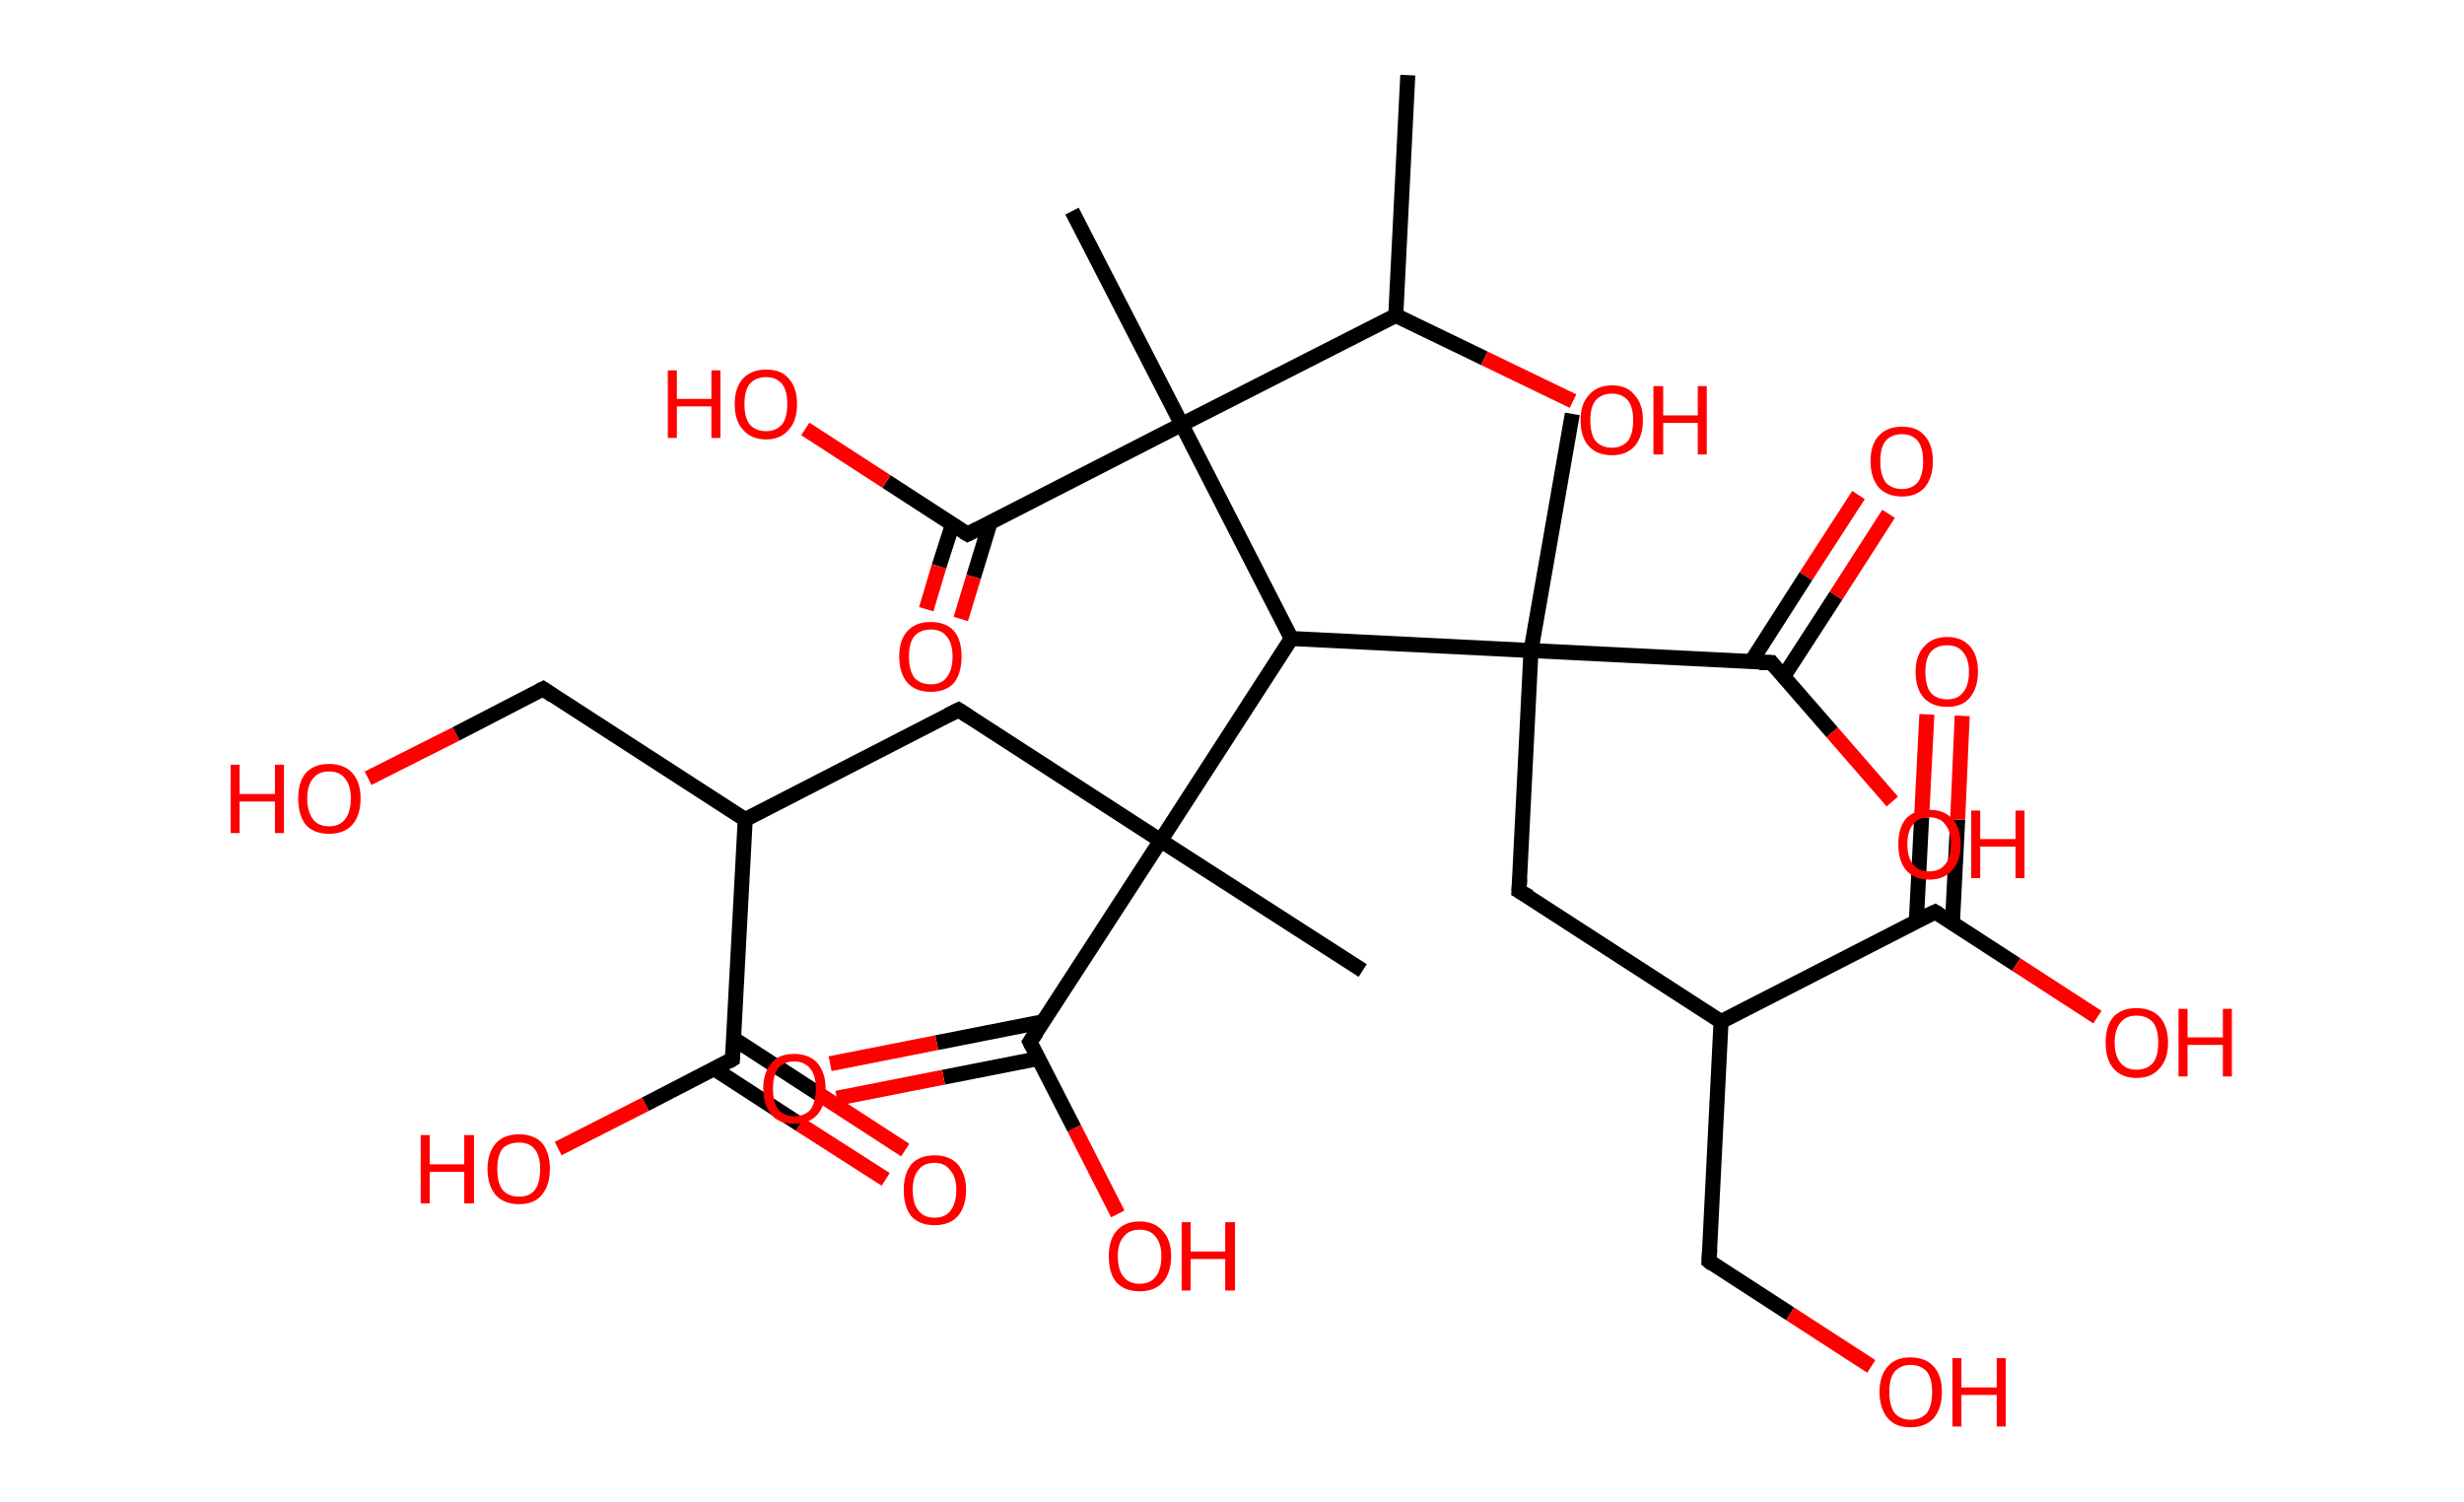 <?xml version='1.0' encoding='ASCII' standalone='yes'?>
<svg xmlns="http://www.w3.org/2000/svg" xmlns:rdkit="http://www.rdkit.org/xml" xmlns:xlink="http://www.w3.org/1999/xlink" version="1.1" baseProfile="full" xml:space="preserve" width="328px" height="200px" viewBox="0 0 328 200">
<!-- END OF HEADER -->
<rect style="opacity:1.0;fill:#FFFFFF;stroke:none" width="328.0" height="200.0" x="0.0" y="0.0"> </rect>
<path class="bond-0 atom-0 atom-1" d="M 187.4,10.0 L 185.8,42.0" style="fill:none;fill-rule:evenodd;stroke:#000000;stroke-width:2.0px;stroke-linecap:butt;stroke-linejoin:miter;stroke-opacity:1"/>
<path class="bond-1 atom-1 atom-2" d="M 185.8,42.0 L 197.6,47.7" style="fill:none;fill-rule:evenodd;stroke:#000000;stroke-width:2.0px;stroke-linecap:butt;stroke-linejoin:miter;stroke-opacity:1"/>
<path class="bond-1 atom-1 atom-2" d="M 197.6,47.7 L 209.4,53.4" style="fill:none;fill-rule:evenodd;stroke:#FF0000;stroke-width:2.0px;stroke-linecap:butt;stroke-linejoin:miter;stroke-opacity:1"/>
<path class="bond-2 atom-1 atom-3" d="M 185.8,42.0 L 157.3,56.5" style="fill:none;fill-rule:evenodd;stroke:#000000;stroke-width:2.0px;stroke-linecap:butt;stroke-linejoin:miter;stroke-opacity:1"/>
<path class="bond-3 atom-3 atom-4" d="M 157.3,56.5 L 142.7,28.1" style="fill:none;fill-rule:evenodd;stroke:#000000;stroke-width:2.0px;stroke-linecap:butt;stroke-linejoin:miter;stroke-opacity:1"/>
<path class="bond-4 atom-3 atom-5" d="M 157.3,56.5 L 128.8,71.1" style="fill:none;fill-rule:evenodd;stroke:#000000;stroke-width:2.0px;stroke-linecap:butt;stroke-linejoin:miter;stroke-opacity:1"/>
<path class="bond-5 atom-5 atom-6" d="M 126.8,69.8 L 125.0,75.4" style="fill:none;fill-rule:evenodd;stroke:#000000;stroke-width:2.0px;stroke-linecap:butt;stroke-linejoin:miter;stroke-opacity:1"/>
<path class="bond-5 atom-5 atom-6" d="M 125.0,75.4 L 123.3,81.1" style="fill:none;fill-rule:evenodd;stroke:#FF0000;stroke-width:2.0px;stroke-linecap:butt;stroke-linejoin:miter;stroke-opacity:1"/>
<path class="bond-5 atom-5 atom-6" d="M 131.8,69.6 L 129.6,76.8" style="fill:none;fill-rule:evenodd;stroke:#000000;stroke-width:2.0px;stroke-linecap:butt;stroke-linejoin:miter;stroke-opacity:1"/>
<path class="bond-5 atom-5 atom-6" d="M 129.6,76.8 L 127.9,82.4" style="fill:none;fill-rule:evenodd;stroke:#FF0000;stroke-width:2.0px;stroke-linecap:butt;stroke-linejoin:miter;stroke-opacity:1"/>
<path class="bond-6 atom-5 atom-7" d="M 128.8,71.1 L 118.0,64.1" style="fill:none;fill-rule:evenodd;stroke:#000000;stroke-width:2.0px;stroke-linecap:butt;stroke-linejoin:miter;stroke-opacity:1"/>
<path class="bond-6 atom-5 atom-7" d="M 118.0,64.1 L 107.2,57.1" style="fill:none;fill-rule:evenodd;stroke:#FF0000;stroke-width:2.0px;stroke-linecap:butt;stroke-linejoin:miter;stroke-opacity:1"/>
<path class="bond-7 atom-3 atom-8" d="M 157.3,56.5 L 171.9,85.0" style="fill:none;fill-rule:evenodd;stroke:#000000;stroke-width:2.0px;stroke-linecap:butt;stroke-linejoin:miter;stroke-opacity:1"/>
<path class="bond-8 atom-8 atom-9" d="M 171.9,85.0 L 154.5,111.9" style="fill:none;fill-rule:evenodd;stroke:#000000;stroke-width:2.0px;stroke-linecap:butt;stroke-linejoin:miter;stroke-opacity:1"/>
<path class="bond-9 atom-9 atom-10" d="M 154.5,111.9 L 181.4,129.2" style="fill:none;fill-rule:evenodd;stroke:#000000;stroke-width:2.0px;stroke-linecap:butt;stroke-linejoin:miter;stroke-opacity:1"/>
<path class="bond-10 atom-9 atom-11" d="M 154.5,111.9 L 127.6,94.5" style="fill:none;fill-rule:evenodd;stroke:#000000;stroke-width:2.0px;stroke-linecap:butt;stroke-linejoin:miter;stroke-opacity:1"/>
<path class="bond-11 atom-11 atom-12" d="M 127.6,94.5 L 99.2,109.1" style="fill:none;fill-rule:evenodd;stroke:#000000;stroke-width:2.0px;stroke-linecap:butt;stroke-linejoin:miter;stroke-opacity:1"/>
<path class="bond-12 atom-12 atom-13" d="M 99.2,109.1 L 72.3,91.7" style="fill:none;fill-rule:evenodd;stroke:#000000;stroke-width:2.0px;stroke-linecap:butt;stroke-linejoin:miter;stroke-opacity:1"/>
<path class="bond-13 atom-13 atom-14" d="M 72.3,91.7 L 60.7,97.7" style="fill:none;fill-rule:evenodd;stroke:#000000;stroke-width:2.0px;stroke-linecap:butt;stroke-linejoin:miter;stroke-opacity:1"/>
<path class="bond-13 atom-13 atom-14" d="M 60.7,97.7 L 49.0,103.6" style="fill:none;fill-rule:evenodd;stroke:#FF0000;stroke-width:2.0px;stroke-linecap:butt;stroke-linejoin:miter;stroke-opacity:1"/>
<path class="bond-14 atom-12 atom-15" d="M 99.2,109.1 L 97.5,141.0" style="fill:none;fill-rule:evenodd;stroke:#000000;stroke-width:2.0px;stroke-linecap:butt;stroke-linejoin:miter;stroke-opacity:1"/>
<path class="bond-15 atom-15 atom-16" d="M 95.1,142.3 L 106.5,149.7" style="fill:none;fill-rule:evenodd;stroke:#000000;stroke-width:2.0px;stroke-linecap:butt;stroke-linejoin:miter;stroke-opacity:1"/>
<path class="bond-15 atom-15 atom-16" d="M 106.5,149.7 L 117.9,157.0" style="fill:none;fill-rule:evenodd;stroke:#FF0000;stroke-width:2.0px;stroke-linecap:butt;stroke-linejoin:miter;stroke-opacity:1"/>
<path class="bond-15 atom-15 atom-16" d="M 97.7,138.3 L 109.1,145.7" style="fill:none;fill-rule:evenodd;stroke:#000000;stroke-width:2.0px;stroke-linecap:butt;stroke-linejoin:miter;stroke-opacity:1"/>
<path class="bond-15 atom-15 atom-16" d="M 109.1,145.7 L 120.5,153.1" style="fill:none;fill-rule:evenodd;stroke:#FF0000;stroke-width:2.0px;stroke-linecap:butt;stroke-linejoin:miter;stroke-opacity:1"/>
<path class="bond-16 atom-15 atom-17" d="M 97.5,141.0 L 85.9,147.0" style="fill:none;fill-rule:evenodd;stroke:#000000;stroke-width:2.0px;stroke-linecap:butt;stroke-linejoin:miter;stroke-opacity:1"/>
<path class="bond-16 atom-15 atom-17" d="M 85.9,147.0 L 74.3,152.9" style="fill:none;fill-rule:evenodd;stroke:#FF0000;stroke-width:2.0px;stroke-linecap:butt;stroke-linejoin:miter;stroke-opacity:1"/>
<path class="bond-17 atom-9 atom-18" d="M 154.5,111.9 L 137.1,138.7" style="fill:none;fill-rule:evenodd;stroke:#000000;stroke-width:2.0px;stroke-linecap:butt;stroke-linejoin:miter;stroke-opacity:1"/>
<path class="bond-18 atom-18 atom-19" d="M 138.9,136.0 L 124.7,138.8" style="fill:none;fill-rule:evenodd;stroke:#000000;stroke-width:2.0px;stroke-linecap:butt;stroke-linejoin:miter;stroke-opacity:1"/>
<path class="bond-18 atom-18 atom-19" d="M 124.7,138.8 L 110.5,141.6" style="fill:none;fill-rule:evenodd;stroke:#FF0000;stroke-width:2.0px;stroke-linecap:butt;stroke-linejoin:miter;stroke-opacity:1"/>
<path class="bond-18 atom-18 atom-19" d="M 138.3,140.9 L 125.6,143.4" style="fill:none;fill-rule:evenodd;stroke:#000000;stroke-width:2.0px;stroke-linecap:butt;stroke-linejoin:miter;stroke-opacity:1"/>
<path class="bond-18 atom-18 atom-19" d="M 125.6,143.4 L 111.4,146.2" style="fill:none;fill-rule:evenodd;stroke:#FF0000;stroke-width:2.0px;stroke-linecap:butt;stroke-linejoin:miter;stroke-opacity:1"/>
<path class="bond-19 atom-18 atom-20" d="M 137.1,138.7 L 143.0,150.2" style="fill:none;fill-rule:evenodd;stroke:#000000;stroke-width:2.0px;stroke-linecap:butt;stroke-linejoin:miter;stroke-opacity:1"/>
<path class="bond-19 atom-18 atom-20" d="M 143.0,150.2 L 148.8,161.6" style="fill:none;fill-rule:evenodd;stroke:#FF0000;stroke-width:2.0px;stroke-linecap:butt;stroke-linejoin:miter;stroke-opacity:1"/>
<path class="bond-20 atom-8 atom-21" d="M 171.9,85.0 L 203.8,86.6" style="fill:none;fill-rule:evenodd;stroke:#000000;stroke-width:2.0px;stroke-linecap:butt;stroke-linejoin:miter;stroke-opacity:1"/>
<path class="bond-21 atom-21 atom-22" d="M 203.8,86.6 L 209.3,55.1" style="fill:none;fill-rule:evenodd;stroke:#000000;stroke-width:2.0px;stroke-linecap:butt;stroke-linejoin:miter;stroke-opacity:1"/>
<path class="bond-22 atom-21 atom-23" d="M 203.8,86.6 L 202.2,118.6" style="fill:none;fill-rule:evenodd;stroke:#000000;stroke-width:2.0px;stroke-linecap:butt;stroke-linejoin:miter;stroke-opacity:1"/>
<path class="bond-23 atom-23 atom-24" d="M 202.2,118.6 L 229.1,136.0" style="fill:none;fill-rule:evenodd;stroke:#000000;stroke-width:2.0px;stroke-linecap:butt;stroke-linejoin:miter;stroke-opacity:1"/>
<path class="bond-24 atom-24 atom-25" d="M 229.1,136.0 L 227.5,167.9" style="fill:none;fill-rule:evenodd;stroke:#000000;stroke-width:2.0px;stroke-linecap:butt;stroke-linejoin:miter;stroke-opacity:1"/>
<path class="bond-25 atom-25 atom-26" d="M 227.5,167.9 L 238.3,174.9" style="fill:none;fill-rule:evenodd;stroke:#000000;stroke-width:2.0px;stroke-linecap:butt;stroke-linejoin:miter;stroke-opacity:1"/>
<path class="bond-25 atom-25 atom-26" d="M 238.3,174.9 L 249.1,181.9" style="fill:none;fill-rule:evenodd;stroke:#FF0000;stroke-width:2.0px;stroke-linecap:butt;stroke-linejoin:miter;stroke-opacity:1"/>
<path class="bond-26 atom-24 atom-27" d="M 229.1,136.0 L 257.6,121.4" style="fill:none;fill-rule:evenodd;stroke:#000000;stroke-width:2.0px;stroke-linecap:butt;stroke-linejoin:miter;stroke-opacity:1"/>
<path class="bond-27 atom-27 atom-28" d="M 259.9,122.9 L 260.6,109.1" style="fill:none;fill-rule:evenodd;stroke:#000000;stroke-width:2.0px;stroke-linecap:butt;stroke-linejoin:miter;stroke-opacity:1"/>
<path class="bond-27 atom-27 atom-28" d="M 260.6,109.1 L 261.2,95.3" style="fill:none;fill-rule:evenodd;stroke:#FF0000;stroke-width:2.0px;stroke-linecap:butt;stroke-linejoin:miter;stroke-opacity:1"/>
<path class="bond-27 atom-27 atom-28" d="M 255.1,122.6 L 255.8,108.8" style="fill:none;fill-rule:evenodd;stroke:#000000;stroke-width:2.0px;stroke-linecap:butt;stroke-linejoin:miter;stroke-opacity:1"/>
<path class="bond-27 atom-27 atom-28" d="M 255.8,108.8 L 256.5,95.1" style="fill:none;fill-rule:evenodd;stroke:#FF0000;stroke-width:2.0px;stroke-linecap:butt;stroke-linejoin:miter;stroke-opacity:1"/>
<path class="bond-28 atom-27 atom-29" d="M 257.6,121.4 L 268.4,128.4" style="fill:none;fill-rule:evenodd;stroke:#000000;stroke-width:2.0px;stroke-linecap:butt;stroke-linejoin:miter;stroke-opacity:1"/>
<path class="bond-28 atom-27 atom-29" d="M 268.4,128.4 L 279.2,135.4" style="fill:none;fill-rule:evenodd;stroke:#FF0000;stroke-width:2.0px;stroke-linecap:butt;stroke-linejoin:miter;stroke-opacity:1"/>
<path class="bond-29 atom-21 atom-30" d="M 203.8,86.6 L 235.8,88.2" style="fill:none;fill-rule:evenodd;stroke:#000000;stroke-width:2.0px;stroke-linecap:butt;stroke-linejoin:miter;stroke-opacity:1"/>
<path class="bond-30 atom-30 atom-31" d="M 237.4,90.1 L 244.4,79.3" style="fill:none;fill-rule:evenodd;stroke:#000000;stroke-width:2.0px;stroke-linecap:butt;stroke-linejoin:miter;stroke-opacity:1"/>
<path class="bond-30 atom-30 atom-31" d="M 244.4,79.3 L 251.4,68.4" style="fill:none;fill-rule:evenodd;stroke:#FF0000;stroke-width:2.0px;stroke-linecap:butt;stroke-linejoin:miter;stroke-opacity:1"/>
<path class="bond-30 atom-30 atom-31" d="M 233.1,88.1 L 240.4,76.7" style="fill:none;fill-rule:evenodd;stroke:#000000;stroke-width:2.0px;stroke-linecap:butt;stroke-linejoin:miter;stroke-opacity:1"/>
<path class="bond-30 atom-30 atom-31" d="M 240.4,76.7 L 247.4,65.9" style="fill:none;fill-rule:evenodd;stroke:#FF0000;stroke-width:2.0px;stroke-linecap:butt;stroke-linejoin:miter;stroke-opacity:1"/>
<path class="bond-31 atom-30 atom-32" d="M 235.8,88.2 L 243.9,97.5" style="fill:none;fill-rule:evenodd;stroke:#000000;stroke-width:2.0px;stroke-linecap:butt;stroke-linejoin:miter;stroke-opacity:1"/>
<path class="bond-31 atom-30 atom-32" d="M 243.9,97.5 L 251.9,106.7" style="fill:none;fill-rule:evenodd;stroke:#FF0000;stroke-width:2.0px;stroke-linecap:butt;stroke-linejoin:miter;stroke-opacity:1"/>
<path d="M 130.2,70.4 L 128.8,71.1 L 128.3,70.8" style="fill:none;stroke:#000000;stroke-width:2.0px;stroke-linecap:butt;stroke-linejoin:miter;stroke-opacity:1;"/>
<path d="M 129.0,95.4 L 127.6,94.5 L 126.2,95.2" style="fill:none;stroke:#000000;stroke-width:2.0px;stroke-linecap:butt;stroke-linejoin:miter;stroke-opacity:1;"/>
<path d="M 73.6,92.6 L 72.3,91.7 L 71.7,92.0" style="fill:none;stroke:#000000;stroke-width:2.0px;stroke-linecap:butt;stroke-linejoin:miter;stroke-opacity:1;"/>
<path d="M 97.6,139.4 L 97.5,141.0 L 97.0,141.3" style="fill:none;stroke:#000000;stroke-width:2.0px;stroke-linecap:butt;stroke-linejoin:miter;stroke-opacity:1;"/>
<path d="M 138.0,137.4 L 137.1,138.7 L 137.4,139.3" style="fill:none;stroke:#000000;stroke-width:2.0px;stroke-linecap:butt;stroke-linejoin:miter;stroke-opacity:1;"/>
<path d="M 202.3,117.0 L 202.2,118.6 L 203.6,119.4" style="fill:none;stroke:#000000;stroke-width:2.0px;stroke-linecap:butt;stroke-linejoin:miter;stroke-opacity:1;"/>
<path d="M 227.6,166.3 L 227.5,167.9 L 228.0,168.3" style="fill:none;stroke:#000000;stroke-width:2.0px;stroke-linecap:butt;stroke-linejoin:miter;stroke-opacity:1;"/>
<path d="M 256.1,122.1 L 257.6,121.4 L 258.1,121.7" style="fill:none;stroke:#000000;stroke-width:2.0px;stroke-linecap:butt;stroke-linejoin:miter;stroke-opacity:1;"/>
<path d="M 234.2,88.2 L 235.8,88.2 L 236.2,88.7" style="fill:none;stroke:#000000;stroke-width:2.0px;stroke-linecap:butt;stroke-linejoin:miter;stroke-opacity:1;"/>
<path class="atom-2" d="M 210.4 55.9 Q 210.4 53.8, 211.5 52.6 Q 212.6 51.3, 214.6 51.3 Q 216.6 51.3, 217.6 52.6 Q 218.7 53.8, 218.7 55.9 Q 218.7 58.1, 217.6 59.4 Q 216.5 60.6, 214.6 60.6 Q 212.6 60.6, 211.5 59.4 Q 210.4 58.2, 210.4 55.9 M 214.6 59.6 Q 215.9 59.6, 216.7 58.7 Q 217.4 57.8, 217.4 55.9 Q 217.4 54.2, 216.7 53.3 Q 215.9 52.4, 214.6 52.4 Q 213.2 52.4, 212.4 53.3 Q 211.7 54.2, 211.7 55.9 Q 211.7 57.8, 212.4 58.7 Q 213.2 59.6, 214.6 59.6 " fill="#FF0000"/>
<path class="atom-2" d="M 220.1 51.4 L 221.4 51.4 L 221.4 55.3 L 226.0 55.3 L 226.0 51.4 L 227.2 51.4 L 227.2 60.5 L 226.0 60.5 L 226.0 56.3 L 221.4 56.3 L 221.4 60.5 L 220.1 60.5 L 220.1 51.4 " fill="#FF0000"/>
<path class="atom-6" d="M 119.7 87.4 Q 119.7 85.2, 120.8 84.0 Q 121.9 82.8, 123.9 82.8 Q 125.9 82.8, 127.0 84.0 Q 128.0 85.2, 128.0 87.4 Q 128.0 89.6, 127.0 90.9 Q 125.9 92.1, 123.9 92.1 Q 121.9 92.1, 120.8 90.9 Q 119.7 89.6, 119.7 87.4 M 123.9 91.1 Q 125.3 91.1, 126.0 90.2 Q 126.8 89.2, 126.8 87.4 Q 126.8 85.6, 126.0 84.7 Q 125.3 83.8, 123.9 83.8 Q 122.5 83.8, 121.7 84.7 Q 121.0 85.6, 121.0 87.4 Q 121.0 89.2, 121.7 90.2 Q 122.5 91.1, 123.9 91.1 " fill="#FF0000"/>
<path class="atom-7" d="M 88.9 49.3 L 90.1 49.3 L 90.1 53.1 L 94.7 53.1 L 94.7 49.3 L 95.9 49.3 L 95.9 58.3 L 94.7 58.3 L 94.7 54.1 L 90.1 54.1 L 90.1 58.3 L 88.9 58.3 L 88.9 49.3 " fill="#FF0000"/>
<path class="atom-7" d="M 97.8 53.8 Q 97.8 51.6, 98.9 50.4 Q 100.0 49.2, 102.0 49.2 Q 104.0 49.2, 105.0 50.4 Q 106.1 51.6, 106.1 53.8 Q 106.1 56.0, 105.0 57.2 Q 103.9 58.5, 102.0 58.5 Q 100.0 58.5, 98.9 57.2 Q 97.8 56.0, 97.8 53.8 M 102.0 57.4 Q 103.3 57.4, 104.1 56.5 Q 104.8 55.6, 104.8 53.8 Q 104.8 52.0, 104.1 51.1 Q 103.3 50.2, 102.0 50.2 Q 100.6 50.2, 99.8 51.1 Q 99.1 52.0, 99.1 53.8 Q 99.1 55.6, 99.8 56.5 Q 100.6 57.4, 102.0 57.4 " fill="#FF0000"/>
<path class="atom-14" d="M 30.7 101.8 L 31.9 101.8 L 31.9 105.7 L 36.6 105.7 L 36.6 101.8 L 37.8 101.8 L 37.8 110.9 L 36.6 110.9 L 36.6 106.7 L 31.9 106.7 L 31.9 110.9 L 30.7 110.9 L 30.7 101.8 " fill="#FF0000"/>
<path class="atom-14" d="M 39.7 106.3 Q 39.7 104.1, 40.7 102.9 Q 41.8 101.7, 43.8 101.7 Q 45.8 101.7, 46.9 102.9 Q 48.0 104.1, 48.0 106.3 Q 48.0 108.5, 46.9 109.8 Q 45.8 111.0, 43.8 111.0 Q 41.8 111.0, 40.7 109.8 Q 39.7 108.5, 39.7 106.3 M 43.8 110.0 Q 45.2 110.0, 45.9 109.1 Q 46.7 108.1, 46.7 106.3 Q 46.7 104.5, 45.9 103.6 Q 45.2 102.7, 43.8 102.7 Q 42.4 102.7, 41.7 103.6 Q 40.9 104.5, 40.9 106.3 Q 40.9 108.1, 41.7 109.1 Q 42.4 110.0, 43.8 110.0 " fill="#FF0000"/>
<path class="atom-16" d="M 120.3 158.4 Q 120.3 156.3, 121.3 155.0 Q 122.4 153.8, 124.4 153.8 Q 126.4 153.8, 127.5 155.0 Q 128.6 156.3, 128.6 158.4 Q 128.6 160.6, 127.5 161.9 Q 126.4 163.1, 124.4 163.1 Q 122.4 163.1, 121.3 161.9 Q 120.3 160.6, 120.3 158.4 M 124.4 162.1 Q 125.8 162.1, 126.5 161.2 Q 127.3 160.2, 127.3 158.4 Q 127.3 156.7, 126.5 155.8 Q 125.8 154.8, 124.4 154.8 Q 123.0 154.8, 122.3 155.7 Q 121.5 156.6, 121.5 158.4 Q 121.5 160.3, 122.3 161.2 Q 123.0 162.1, 124.4 162.1 " fill="#FF0000"/>
<path class="atom-17" d="M 56.0 151.1 L 57.2 151.1 L 57.2 155.0 L 61.8 155.0 L 61.8 151.1 L 63.1 151.1 L 63.1 160.2 L 61.8 160.2 L 61.8 156.0 L 57.2 156.0 L 57.2 160.2 L 56.0 160.2 L 56.0 151.1 " fill="#FF0000"/>
<path class="atom-17" d="M 64.9 155.6 Q 64.9 153.5, 66.0 152.2 Q 67.1 151.0, 69.1 151.0 Q 71.1 151.0, 72.2 152.2 Q 73.2 153.5, 73.2 155.6 Q 73.2 157.8, 72.1 159.1 Q 71.1 160.3, 69.1 160.3 Q 67.1 160.3, 66.0 159.1 Q 64.9 157.8, 64.9 155.6 M 69.1 159.3 Q 70.5 159.3, 71.2 158.4 Q 71.9 157.5, 71.9 155.6 Q 71.9 153.9, 71.2 153.0 Q 70.5 152.1, 69.1 152.1 Q 67.7 152.1, 66.9 152.9 Q 66.2 153.8, 66.2 155.6 Q 66.2 157.5, 66.9 158.4 Q 67.7 159.3, 69.1 159.3 " fill="#FF0000"/>
<path class="atom-19" d="M 101.6 144.9 Q 101.6 142.8, 102.7 141.5 Q 103.7 140.3, 105.7 140.3 Q 107.7 140.3, 108.8 141.5 Q 109.9 142.8, 109.9 144.9 Q 109.9 147.1, 108.8 148.4 Q 107.7 149.6, 105.7 149.6 Q 103.7 149.6, 102.7 148.4 Q 101.6 147.1, 101.6 144.9 M 105.7 148.6 Q 107.1 148.6, 107.9 147.7 Q 108.6 146.7, 108.6 144.9 Q 108.6 143.2, 107.9 142.3 Q 107.1 141.3, 105.7 141.3 Q 104.4 141.3, 103.6 142.2 Q 102.9 143.1, 102.9 144.9 Q 102.9 146.8, 103.6 147.7 Q 104.4 148.6, 105.7 148.6 " fill="#FF0000"/>
<path class="atom-20" d="M 147.6 167.2 Q 147.6 165.1, 148.6 163.9 Q 149.7 162.6, 151.7 162.6 Q 153.7 162.6, 154.8 163.9 Q 155.9 165.1, 155.9 167.2 Q 155.9 169.4, 154.8 170.7 Q 153.7 171.9, 151.7 171.9 Q 149.7 171.9, 148.6 170.7 Q 147.6 169.5, 147.6 167.2 M 151.7 170.9 Q 153.1 170.9, 153.8 170.0 Q 154.6 169.1, 154.6 167.2 Q 154.6 165.5, 153.8 164.6 Q 153.1 163.7, 151.7 163.7 Q 150.3 163.7, 149.6 164.6 Q 148.8 165.5, 148.8 167.2 Q 148.8 169.1, 149.6 170.0 Q 150.3 170.9, 151.7 170.9 " fill="#FF0000"/>
<path class="atom-20" d="M 157.3 162.7 L 158.5 162.7 L 158.5 166.6 L 163.1 166.6 L 163.1 162.7 L 164.4 162.7 L 164.4 171.8 L 163.1 171.8 L 163.1 167.6 L 158.5 167.6 L 158.5 171.8 L 157.3 171.8 L 157.3 162.7 " fill="#FF0000"/>
<path class="atom-26" d="M 250.2 185.3 Q 250.2 183.1, 251.3 181.9 Q 252.3 180.7, 254.3 180.7 Q 256.3 180.7, 257.4 181.9 Q 258.5 183.1, 258.5 185.3 Q 258.5 187.5, 257.4 188.8 Q 256.3 190.0, 254.3 190.0 Q 252.3 190.0, 251.3 188.8 Q 250.2 187.5, 250.2 185.3 M 254.3 189.0 Q 255.7 189.0, 256.5 188.1 Q 257.2 187.1, 257.2 185.3 Q 257.2 183.5, 256.5 182.6 Q 255.7 181.7, 254.3 181.7 Q 253.0 181.7, 252.2 182.6 Q 251.5 183.5, 251.5 185.3 Q 251.5 187.1, 252.2 188.1 Q 253.0 189.0, 254.3 189.0 " fill="#FF0000"/>
<path class="atom-26" d="M 259.9 180.8 L 261.1 180.8 L 261.1 184.7 L 265.8 184.7 L 265.8 180.8 L 267.0 180.8 L 267.0 189.9 L 265.8 189.9 L 265.8 185.7 L 261.1 185.7 L 261.1 189.9 L 259.9 189.9 L 259.9 180.8 " fill="#FF0000"/>
<path class="atom-28" d="M 255.0 89.4 Q 255.0 87.3, 256.1 86.1 Q 257.2 84.8, 259.2 84.8 Q 261.2 84.8, 262.3 86.1 Q 263.3 87.3, 263.3 89.4 Q 263.3 91.6, 262.2 92.9 Q 261.2 94.1, 259.2 94.1 Q 257.2 94.1, 256.1 92.9 Q 255.0 91.7, 255.0 89.4 M 259.2 93.1 Q 260.6 93.1, 261.3 92.2 Q 262.1 91.3, 262.1 89.4 Q 262.1 87.7, 261.3 86.8 Q 260.6 85.9, 259.2 85.9 Q 257.8 85.9, 257.0 86.8 Q 256.3 87.7, 256.3 89.4 Q 256.3 91.3, 257.0 92.2 Q 257.8 93.1, 259.2 93.1 " fill="#FF0000"/>
<path class="atom-29" d="M 280.3 138.8 Q 280.3 136.6, 281.3 135.4 Q 282.4 134.2, 284.4 134.2 Q 286.4 134.2, 287.5 135.4 Q 288.6 136.6, 288.6 138.8 Q 288.6 141.0, 287.5 142.2 Q 286.4 143.5, 284.4 143.5 Q 282.4 143.5, 281.3 142.2 Q 280.3 141.0, 280.3 138.8 M 284.4 142.4 Q 285.8 142.4, 286.6 141.5 Q 287.3 140.6, 287.3 138.8 Q 287.3 137.0, 286.6 136.1 Q 285.8 135.2, 284.4 135.2 Q 283.0 135.2, 282.3 136.1 Q 281.5 137.0, 281.5 138.8 Q 281.5 140.6, 282.3 141.5 Q 283.0 142.4, 284.4 142.4 " fill="#FF0000"/>
<path class="atom-29" d="M 290.0 134.3 L 291.2 134.3 L 291.2 138.1 L 295.9 138.1 L 295.9 134.3 L 297.1 134.3 L 297.1 143.3 L 295.9 143.3 L 295.9 139.1 L 291.2 139.1 L 291.2 143.3 L 290.0 143.3 L 290.0 134.3 " fill="#FF0000"/>
<path class="atom-31" d="M 249.0 61.4 Q 249.0 59.2, 250.1 58.0 Q 251.2 56.8, 253.2 56.8 Q 255.2 56.8, 256.2 58.0 Q 257.3 59.2, 257.3 61.4 Q 257.3 63.6, 256.2 64.9 Q 255.1 66.1, 253.2 66.1 Q 251.2 66.1, 250.1 64.9 Q 249.0 63.6, 249.0 61.4 M 253.2 65.1 Q 254.5 65.1, 255.3 64.2 Q 256.0 63.2, 256.0 61.4 Q 256.0 59.6, 255.3 58.7 Q 254.5 57.8, 253.2 57.8 Q 251.8 57.8, 251.0 58.7 Q 250.3 59.6, 250.3 61.4 Q 250.3 63.2, 251.0 64.2 Q 251.8 65.1, 253.2 65.1 " fill="#FF0000"/>
<path class="atom-32" d="M 252.7 112.4 Q 252.7 110.2, 253.7 109.0 Q 254.8 107.8, 256.8 107.8 Q 258.8 107.8, 259.9 109.0 Q 261.0 110.2, 261.0 112.4 Q 261.0 114.6, 259.9 115.8 Q 258.8 117.1, 256.8 117.1 Q 254.8 117.1, 253.7 115.8 Q 252.7 114.6, 252.7 112.4 M 256.8 116.0 Q 258.2 116.0, 258.9 115.1 Q 259.7 114.2, 259.7 112.4 Q 259.7 110.6, 258.9 109.7 Q 258.2 108.8, 256.8 108.8 Q 255.4 108.8, 254.7 109.7 Q 253.9 110.6, 253.9 112.4 Q 253.9 114.2, 254.7 115.1 Q 255.4 116.0, 256.8 116.0 " fill="#FF0000"/>
<path class="atom-32" d="M 262.4 107.9 L 263.6 107.9 L 263.6 111.7 L 268.3 111.7 L 268.3 107.9 L 269.5 107.9 L 269.5 116.9 L 268.3 116.9 L 268.3 112.7 L 263.6 112.7 L 263.6 116.9 L 262.4 116.9 L 262.4 107.9 " fill="#FF0000"/>
</svg>
